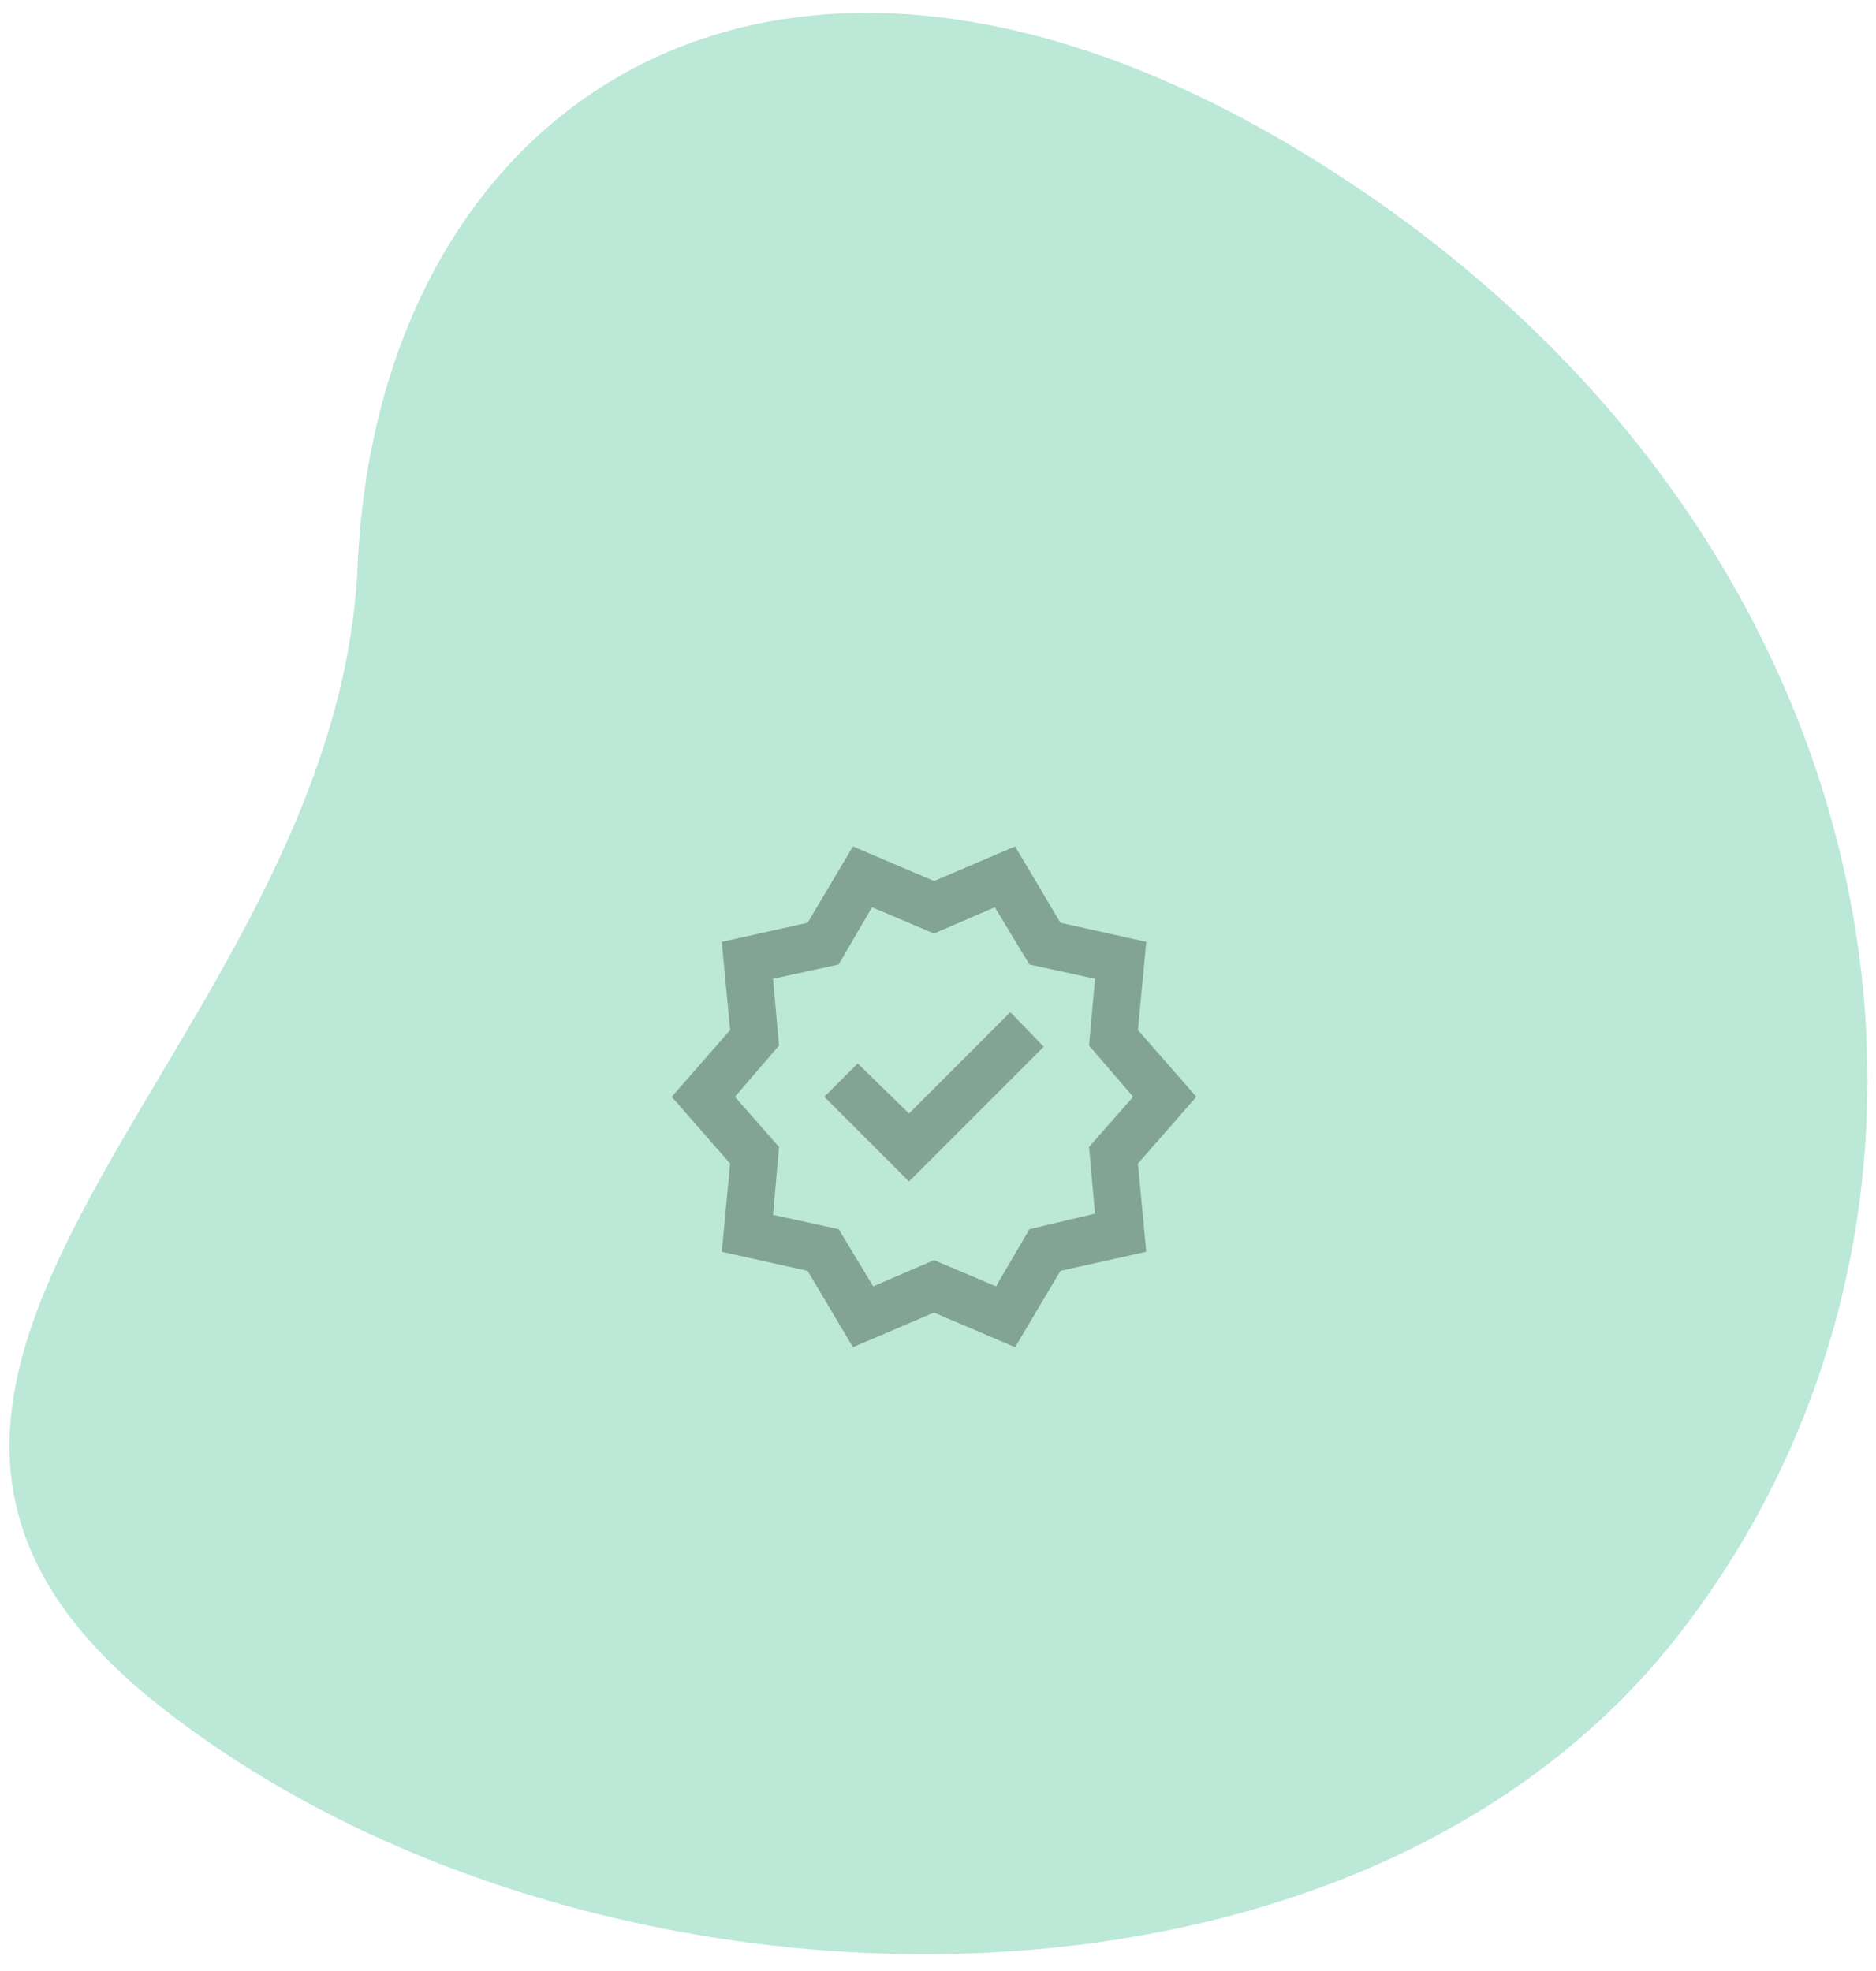 <svg width="118" height="124" viewBox="0 0 118 124" fill="none" xmlns="http://www.w3.org/2000/svg">
<path d="M85.601 11.955C120.505 35.613 126.192 76.896 105.297 103.207C84.402 129.517 36.245 128.128 9.934 107.233C-16.376 86.338 21.142 66.03 22.494 35.613C23.846 5.195 50.697 -11.703 85.601 11.955Z" fill="#BBE8D7"/>
<mask id="mask0_3060_4813" style="mask-type:alpha" maskUnits="userSpaceOnUse" x="40" y="51" width="37" height="36">
<rect x="40.75" y="51" width="36" height="36" fill="#D9D9D9"/>
</mask>
<g mask="url(#mask0_3060_4813)">
<path d="M53.65 84.75L50.8 79.95L45.4 78.75L45.925 73.2L42.25 69L45.925 64.8L45.4 59.25L50.8 58.05L53.65 53.25L58.75 55.425L63.85 53.25L66.7 58.05L72.1 59.25L71.575 64.8L75.25 69L71.575 73.2L72.1 78.75L66.7 79.95L63.85 84.75L58.75 82.575L53.65 84.75ZM54.925 80.925L58.75 79.275L62.65 80.925L64.75 77.325L68.875 76.35L68.5 72.15L71.275 69L68.5 65.775L68.875 61.575L64.75 60.675L62.575 57.075L58.75 58.725L54.85 57.075L52.75 60.675L48.625 61.575L49 65.775L46.225 69L49 72.15L48.625 76.425L52.75 77.325L54.925 80.925ZM57.175 74.325L65.65 65.85L63.55 63.675L57.175 70.05L53.95 66.9L51.85 69L57.175 74.325Z" fill="black" fill-opacity="0.3"/>
</g>
</svg>
